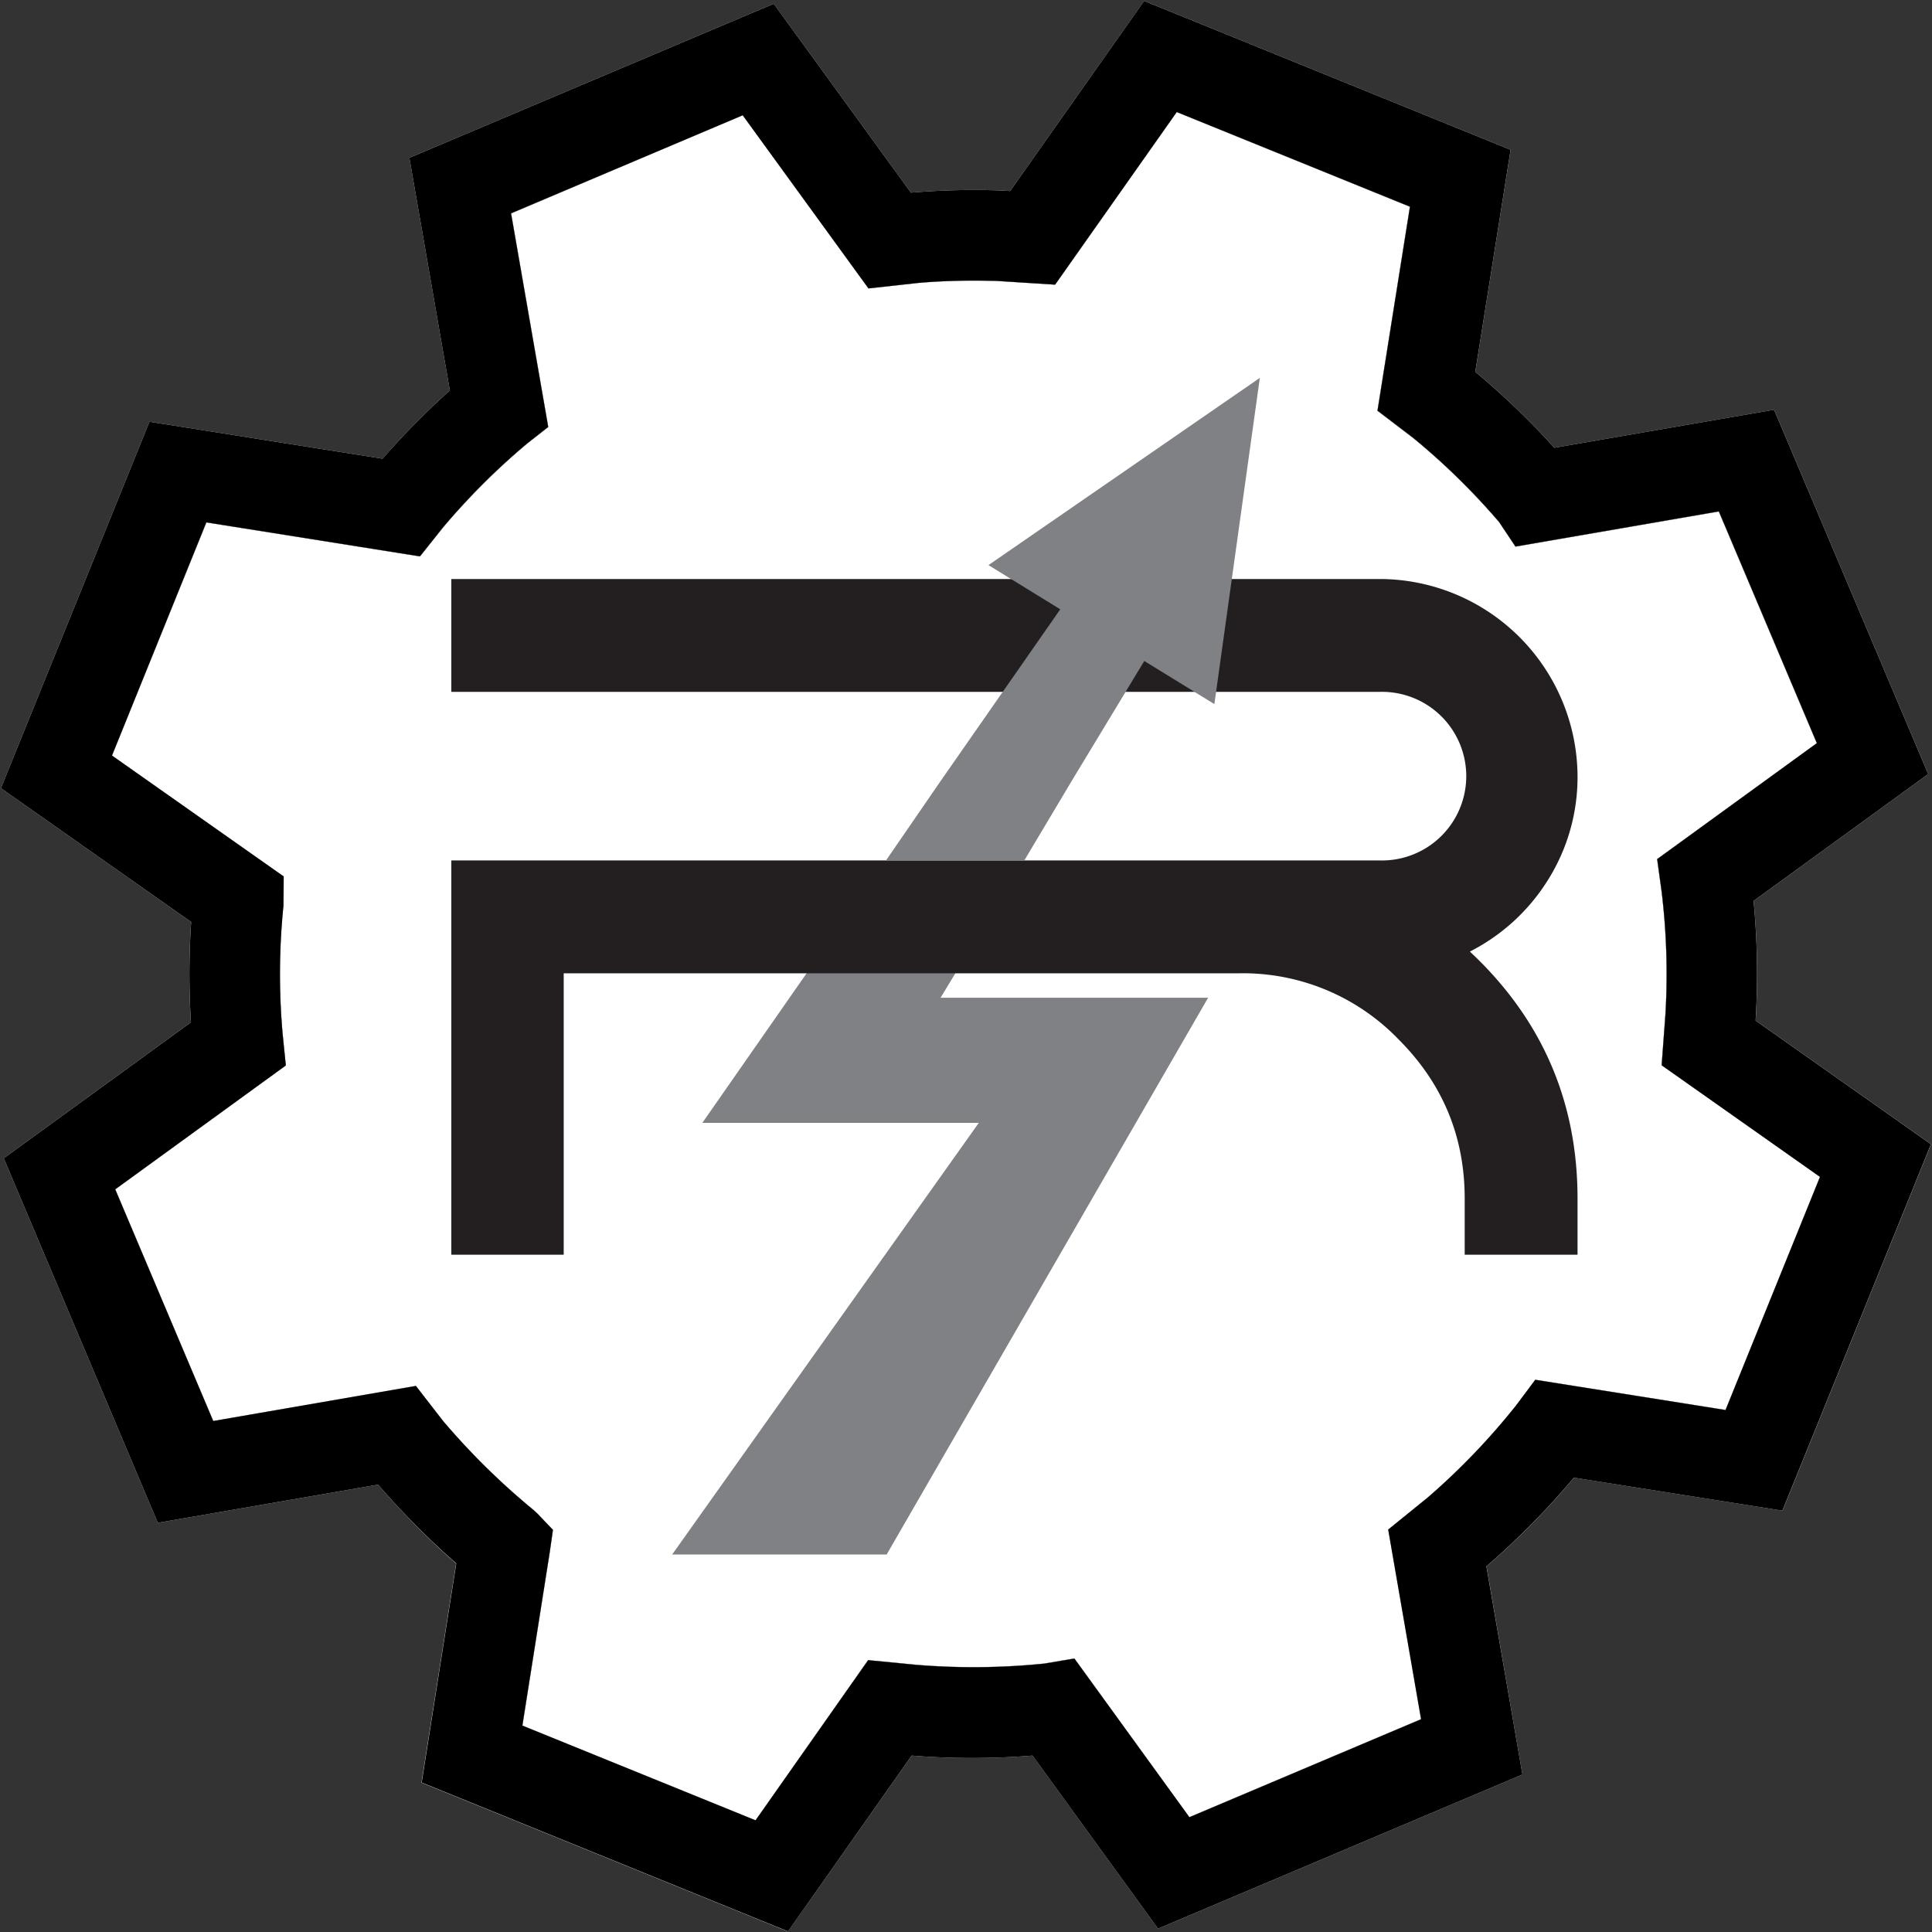 <svg id="Layer_1" data-name="Layer 1" xmlns="http://www.w3.org/2000/svg" viewBox="0 0 511.42 511.52"><rect x="0" y="0" width="511.42" height="511.52" fill="#333333" stroke="none"/><defs><style>.cls-1{fill:#fff;}.cls-2{fill:#808184;}.cls-3{fill:#231f20;}</style></defs><title>favicon</title><path class="cls-1" d="M511.17,302.88l-39.32,97-55.19-8.73a208.25,208.25,0,0,1-23.17,23.47L403,469.73l-96.44,40.8-33.22-45.81a201.84,201.84,0,0,1-32,0l-32.77,46.57-97-39.41,9.16-58A210.94,210.94,0,0,1,100.1,393l-58.33,10.1L1,306.61l49.54-36a202.61,202.61,0,0,1,.06-26.55L.25,208.64l39.32-97,61.72,9.78a206.59,206.59,0,0,1,17.79-18.05L108.37,41.78,204.82,1l36.31,50a200.41,200.41,0,0,1,23.65-.59l2.62.16L302.88.25l97,39.41-9.35,58.77a207.44,207.44,0,0,1,20.93,20.1l58.17-10.06,40.79,96.43-46.22,33.58a204.37,204.37,0,0,1,.55,31.61v.08Zm-54.4,70.34,25-61.7L439.86,282l1-13.48a180.94,180.94,0,0,0-1-32.45l-1.19-8.65,42.27-30.71L455,135.37l-53.83,9.3-4.33-6.5a181.14,181.14,0,0,0-22.76-22.27l-9.44-7.2,8.59-54L311.5,29.66,279.3,75.35l-15.65-1c-1.71,0-3.78-.07-5.84-.07-5,0-10,.2-14.7.6L229.9,76.37,196.6,30.52,135.29,56.46,145.12,113l-5.63,4.43a182.22,182.22,0,0,0-22.32,22.3l-6,7.53-56.54-9L29.65,200l45.46,32L75,239.82a177.8,177.8,0,0,0-.21,33.94l.83,8.3L30.52,314.83l25.93,61.32,53.64-9.29,7.22,9.3a187.17,187.17,0,0,0,23.89,23.52l1.08,1,4.09,4.28-.85,5.94-7.23,45.87L200,481.85l29.8-42.39,12.72,1.23a184,184,0,0,0,33.88-.32l8-1.34,30.44,42,61.31-25.93-8.7-50.2L378,396.35A183.48,183.48,0,0,0,401.35,372l5-6.76Z"/><path class="cls-1" d="M481.77,311.52l-25,61.7-50.38-8-5,6.76A183.48,183.48,0,0,1,378,396.35l-10.51,8.51,8.7,50.2L314.83,481l-30.44-42-8,1.34a184,184,0,0,1-33.88.32l-12.72-1.23L200,481.85l-61.7-25.07,7.23-45.87.85-5.94-4.09-4.28-1.08-1a187.17,187.17,0,0,1-23.89-23.52l-7.22-9.3-53.64,9.29L30.52,314.83l45.14-32.77-.83-8.3A177.8,177.8,0,0,1,75,239.82l.07-7.81L29.65,200l25-61.69,56.54,9,6-7.53a182.22,182.22,0,0,1,22.32-22.3l5.63-4.43-9.83-56.54L196.6,30.52l33.3,45.85,13.21-1.47c4.74-.4,9.68-.6,14.7-.6,2.06,0,4.13,0,5.84.07l15.65,1,32.2-45.69,61.7,25.07-8.59,54,9.44,7.2a181.14,181.14,0,0,1,22.76,22.27l4.33,6.5,53.83-9.3,25.94,61.32L438.64,227.4l1.19,8.65a180.94,180.94,0,0,1,1,32.45l-1,13.48Z"/><path d="M208.63,511.27l-97-39.42,9.15-58A211.94,211.94,0,0,1,100.1,393l-58.33,10.1L1,306.61l49.55-36a202.61,202.61,0,0,1,.06-26.55L.25,208.64l39.32-97,61.71,9.78a209.54,209.54,0,0,1,17.8-18.05L108.37,41.78,204.82,1l36.31,50a198.23,198.23,0,0,1,23.65-.58l2.62.15L302.87.25l97,39.41-9.35,58.77a207.44,207.44,0,0,1,20.93,20.1l58.17-10.06,40.79,96.43-46.22,33.58a203.11,203.11,0,0,1,.54,31.61v.08l46.41,32.71-39.32,97-55.19-8.73a208.25,208.25,0,0,1-23.17,23.47L403,469.73l-96.45,40.8-33.22-45.81a200.66,200.66,0,0,1-32,0l-32.76,46.58Zm-70.35-54.49L200,481.85l29.81-42.39,12.72,1.24a185.8,185.8,0,0,0,33.88-.32l8-1.35,30.44,42,61.31-25.93-8.7-50.2L378,396.35A182.79,182.79,0,0,0,401.34,372l5.05-6.76,50.37,8,25-61.7L439.86,282l1-13.48a180.94,180.94,0,0,0-1-32.45l-1.19-8.65,42.27-30.71L455,135.37l-53.83,9.3-4.34-6.5a181.72,181.72,0,0,0-22.75-22.27l-9.44-7.2,8.59-54L311.5,29.66,279.3,75.35l-15.66-1c-1.71,0-3.77-.07-5.83-.07-5,0-10,.2-14.7.61l-13.22,1.46L196.6,30.52,135.28,56.46,145.12,113l-5.63,4.43a183,183,0,0,0-22.33,22.3l-6,7.54-56.54-9L29.65,200l45.46,32-.07,7.8a178.61,178.61,0,0,0-.22,33.94l.84,8.3L30.51,314.83l25.94,61.32,53.64-9.29,7.21,9.3a187.91,187.91,0,0,0,23.9,23.52l1.08,1,4.09,4.28-.85,5.94-7.24,45.87Z"/><polygon class="cls-2" points="253.1 257.3 213.75 257.3 185.91 297.24 259.09 297.24 177.93 411.49 234.71 411.49 319.8 264.11 248.98 264.11 253.1 257.3"/><path class="cls-3" d="M389.09,251.89q28.5,26.63,28.5,65.38v14.87H387.72V317.27q0-24.63-17.5-42.13a57.21,57.21,0,0,0-42.13-17.5H149.22v74.5H119.47V227.77H365.34a22.32,22.32,0,1,0,0-44.63H119.47V153.27H365.34a52.48,52.48,0,0,1,52.25,52.12A51.21,51.21,0,0,1,409.72,233,52.22,52.22,0,0,1,389.09,251.89Z"/><polygon class="cls-2" points="261.66 149.59 280.66 161.29 249.15 206.51 234.57 227.72 271.17 227.72 283.82 206.51 302.9 174.97 321.46 186.38 333.49 100.03 261.66 149.59"/></svg>
